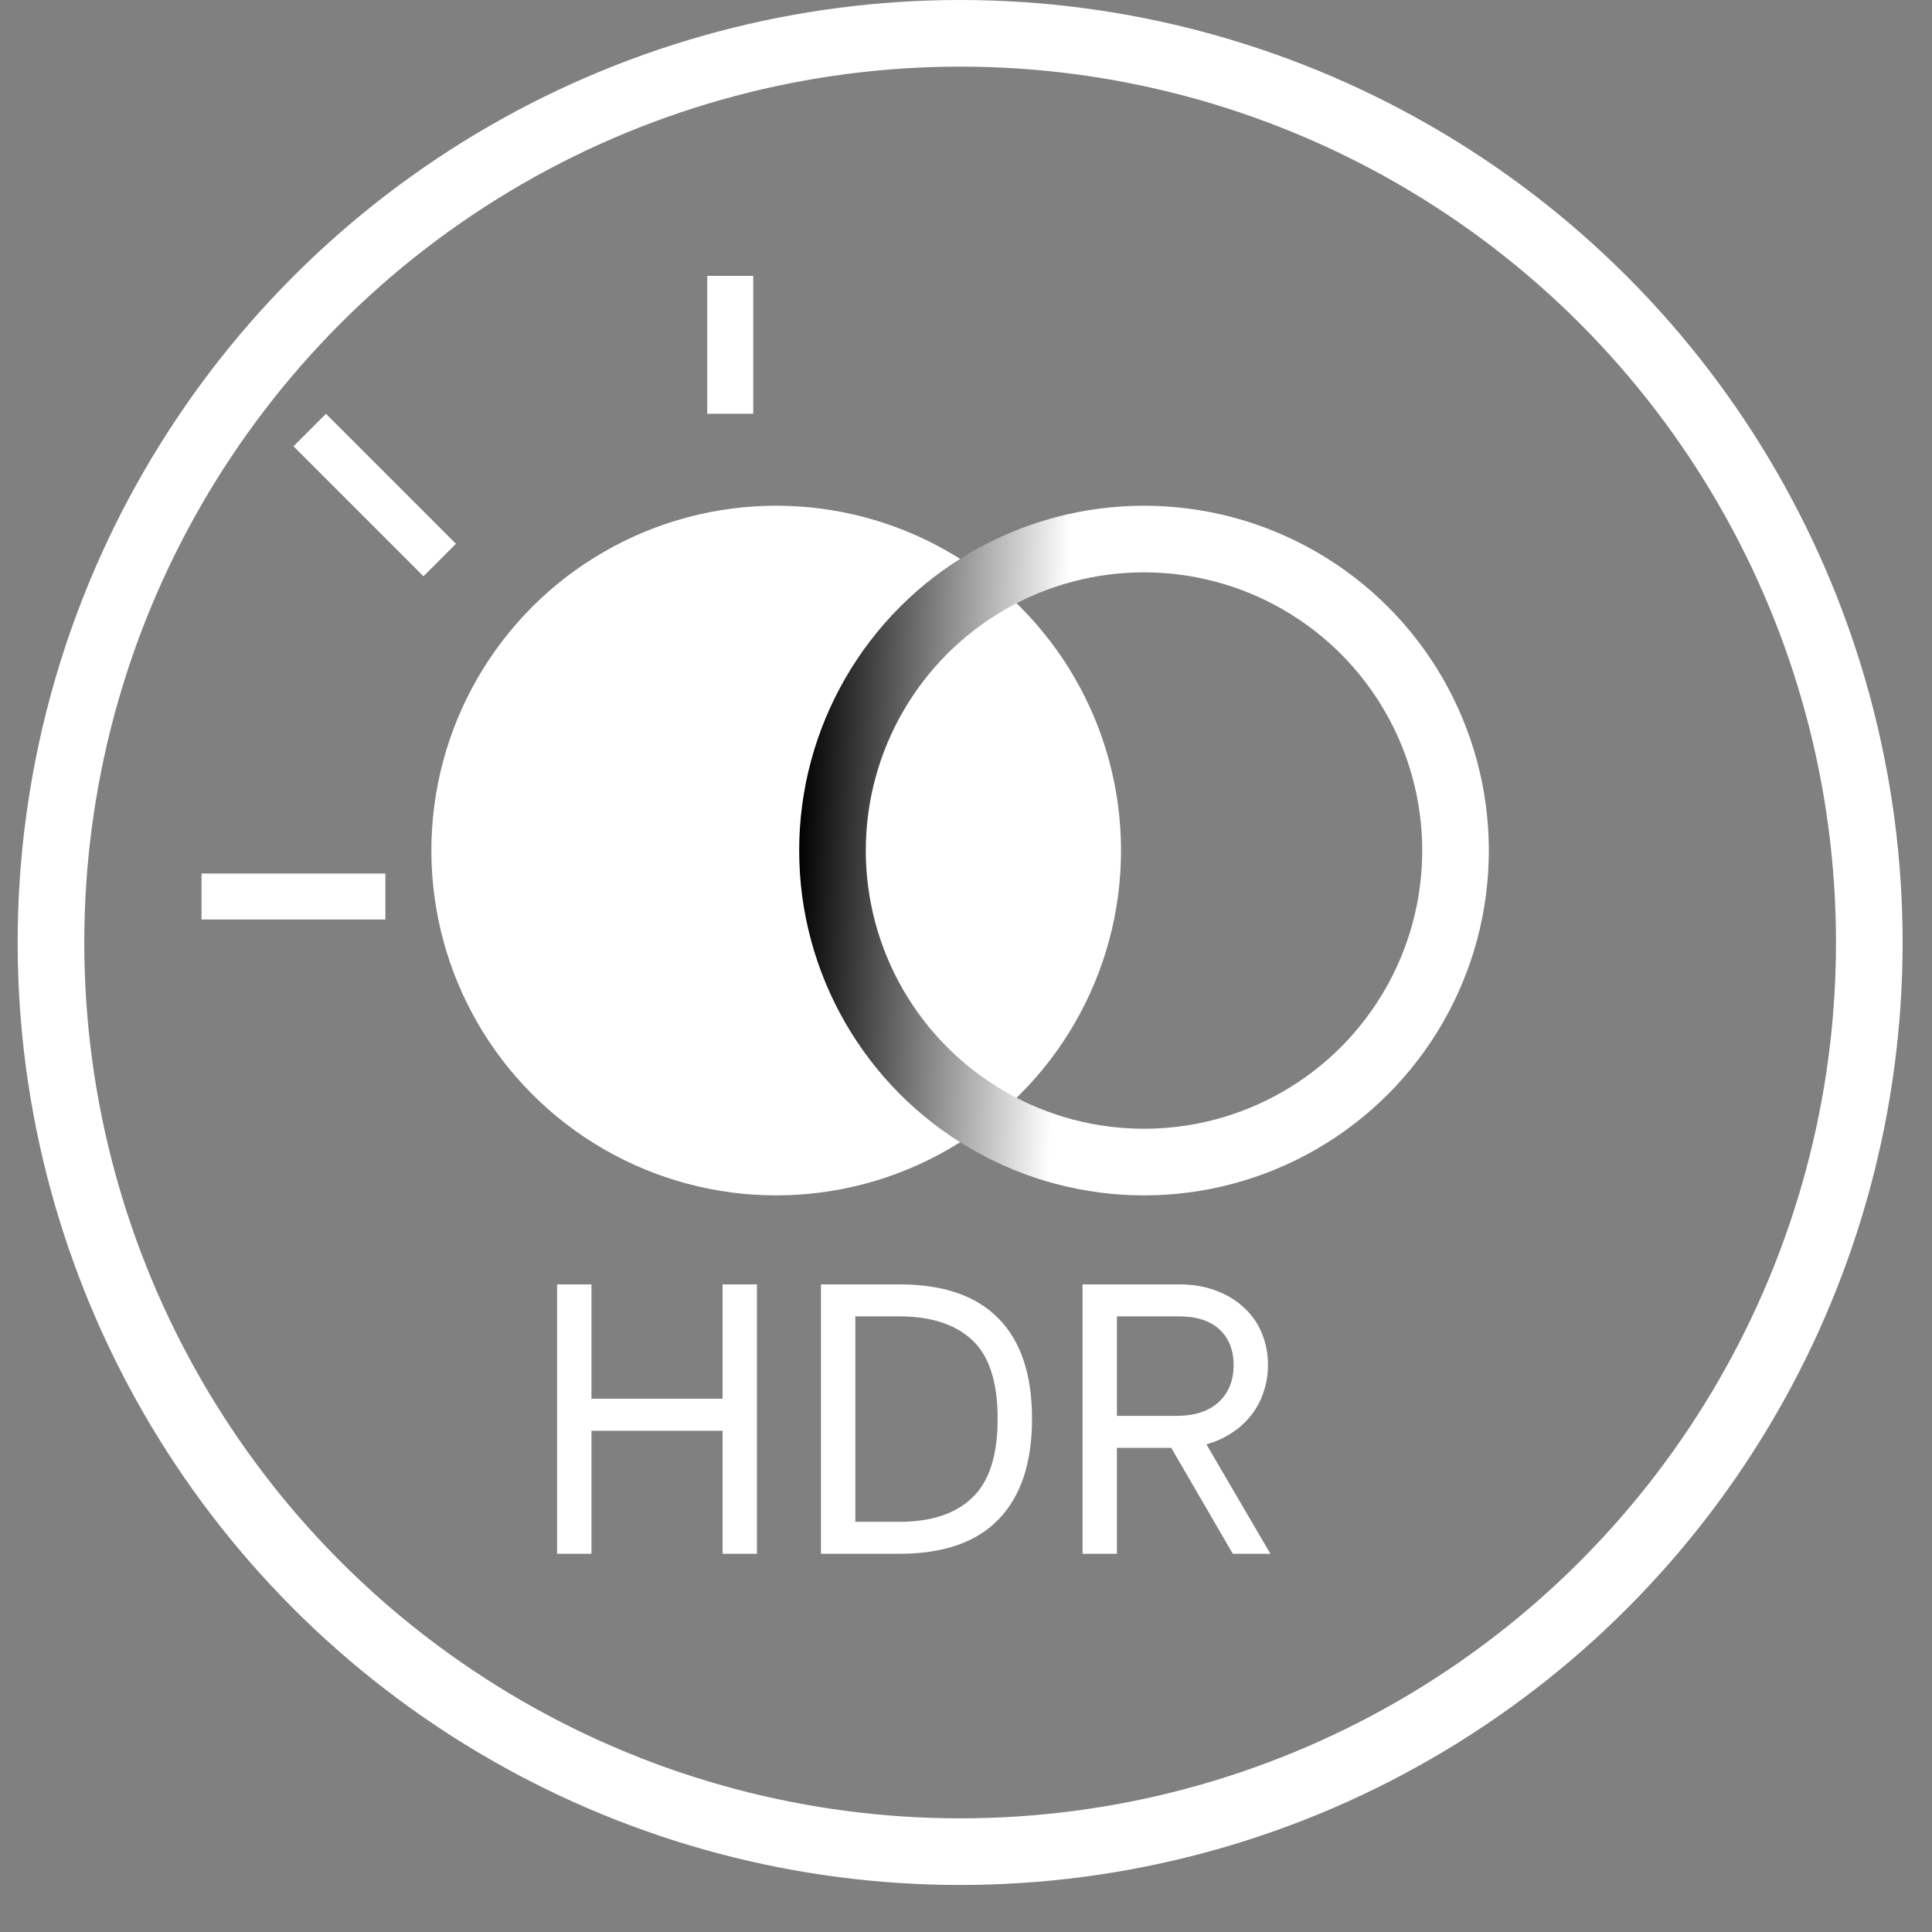 <svg width="29" height="29" viewBox="0 0 29 29" fill="none" xmlns="http://www.w3.org/2000/svg">
<rect x="0" y="0" width="29" height="29" fill="#808080" stroke="none"/>
<circle cx="14.412" cy="14.147" r="13.647" stroke="white"/>
<rect x="3.025" y="13.802" width="0.69" height="2.76" transform="rotate(-90 3.025 13.802)" fill="white"/>
<rect x="4.405" y="6.699" width="0.69" height="2.76" transform="rotate(-45 4.405 6.699)" fill="white"/>
<rect width="0.69" height="2.07" transform="matrix(-1 0 0 1 11.306 4.141)" fill="white"/>
<path d="M10.846 21.476H8.878V23.323H8.362V19.279H8.878V20.995H10.846V19.279H11.362V23.323H10.846V21.476ZM15.491 21.296C15.491 21.959 15.323 22.463 14.987 22.808C14.655 23.151 14.159 23.323 13.499 23.323H12.323V19.279H13.499C14.159 19.279 14.655 19.45 14.987 19.79C15.323 20.13 15.491 20.631 15.491 21.296ZM14.975 21.296C14.975 20.744 14.847 20.349 14.591 20.113C14.339 19.878 13.975 19.759 13.499 19.759H12.839V22.843H13.499C13.975 22.843 14.339 22.724 14.591 22.483C14.847 22.244 14.975 21.848 14.975 21.296ZM19.033 20.491C19.033 20.631 19.011 20.765 18.967 20.893C18.927 21.017 18.867 21.131 18.787 21.235C18.707 21.34 18.609 21.43 18.493 21.506C18.381 21.581 18.253 21.64 18.109 21.68L19.069 23.323H18.505L17.581 21.733H16.765V23.323H16.249V19.279H17.695C17.907 19.279 18.095 19.311 18.259 19.375C18.427 19.439 18.567 19.526 18.679 19.634C18.795 19.741 18.883 19.869 18.943 20.017C19.003 20.166 19.033 20.323 19.033 20.491ZM18.517 20.491C18.517 20.267 18.447 20.09 18.307 19.957C18.167 19.826 17.963 19.759 17.695 19.759H16.765V21.253H17.659C17.927 21.253 18.137 21.186 18.289 21.049C18.441 20.91 18.517 20.724 18.517 20.491Z" fill="white"/>
<circle cx="11.651" cy="12.767" r="5.176" fill="white"/>
<circle cx="17.172" cy="12.767" r="4.676" stroke="url(#paint0_linear)"/>
<defs>
<linearGradient id="paint0_linear" x1="22.348" y1="12.422" x2="11.996" y2="12.077" gradientUnits="userSpaceOnUse">
<stop offset="0.62" stop-color="white"/>
<stop offset="1"/>
</linearGradient>
</defs>
</svg>
